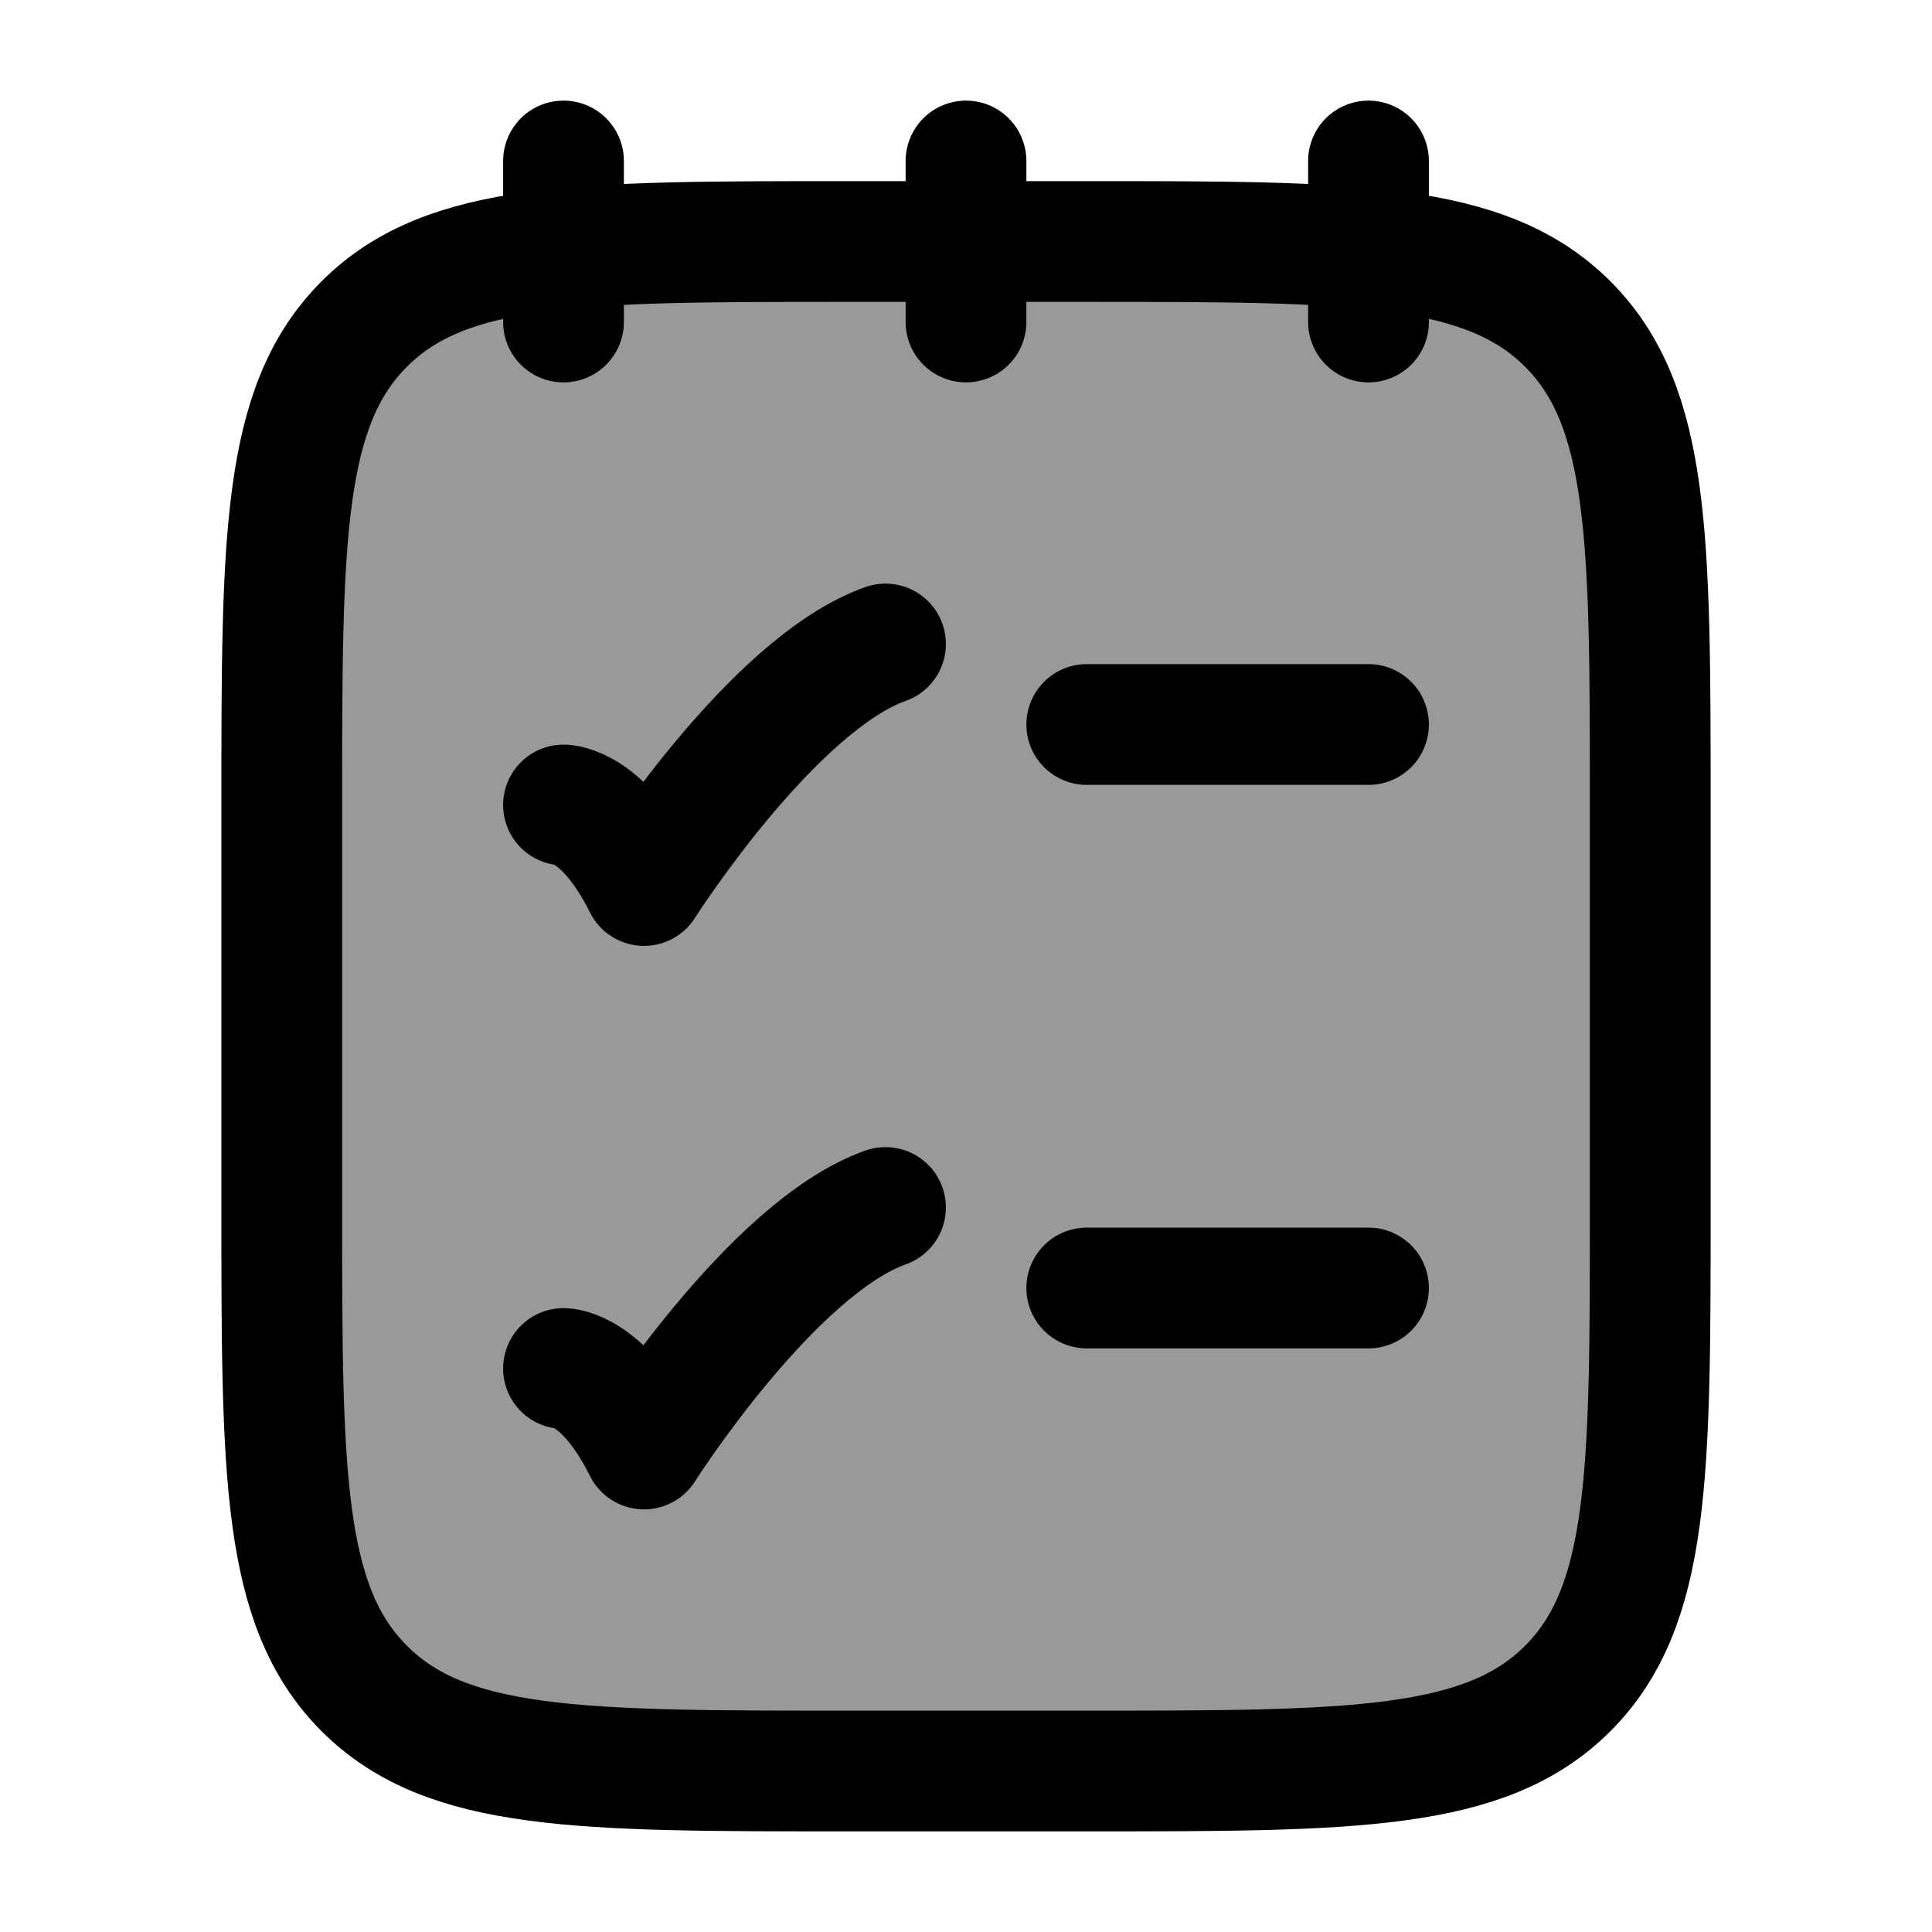<svg width="24" height="24" viewBox="0 0 24 24" fill="none" xmlns="http://www.w3.org/2000/svg">
    <path opacity="0.4" d="M3.5 10C3.5 6.7 3.5 5.05 4.525 4.025C5.55 3 7.2 3 10.5 3H13.5C16.8 3 18.45 3 19.475 4.025C20.5 5.05 20.5 6.7 20.5 10V15C20.5 18.3 20.5 19.95 19.475 20.975C18.45 22 16.8 22 13.5 22H10.5C7.2 22 5.55 22 4.525 20.975C3.5 19.95 3.5 18.3 3.5 15V10Z" fill="currentColor"/>
    <path d="M17 2V4M12 2V4M7 2V4" stroke="currentColor" stroke-width="1.5" stroke-linecap="round" stroke-linejoin="round"/>
    <path d="M3.5 10C3.5 6.7 3.5 5.05 4.525 4.025C5.55 3 7.2 3 10.5 3H13.5C16.8 3 18.45 3 19.475 4.025C20.5 5.05 20.5 6.7 20.5 10V15C20.5 18.3 20.5 19.95 19.475 20.975C18.45 22 16.8 22 13.5 22H10.5C7.2 22 5.55 22 4.525 20.975C3.5 19.95 3.5 18.3 3.5 15V10Z" stroke="currentColor" stroke-width="1.5" stroke-linecap="round" stroke-linejoin="round"/>
    <path d="M13.5 16H17" stroke="currentColor" stroke-width="1.5" stroke-linecap="round"/>
    <path d="M13.5 9H17" stroke="currentColor" stroke-width="1.5" stroke-linecap="round"/>
    <path d="M7 10C7 10 7.5 10 8 11C8 11 9.588 8.5 11 8" stroke="currentColor" stroke-width="1.5" stroke-linecap="round" stroke-linejoin="round"/>
    <path d="M7 17C7 17 7.5 17 8 18C8 18 9.588 15.5 11 15" stroke="currentColor" stroke-width="1.5" stroke-linecap="round" stroke-linejoin="round"/>
</svg>
